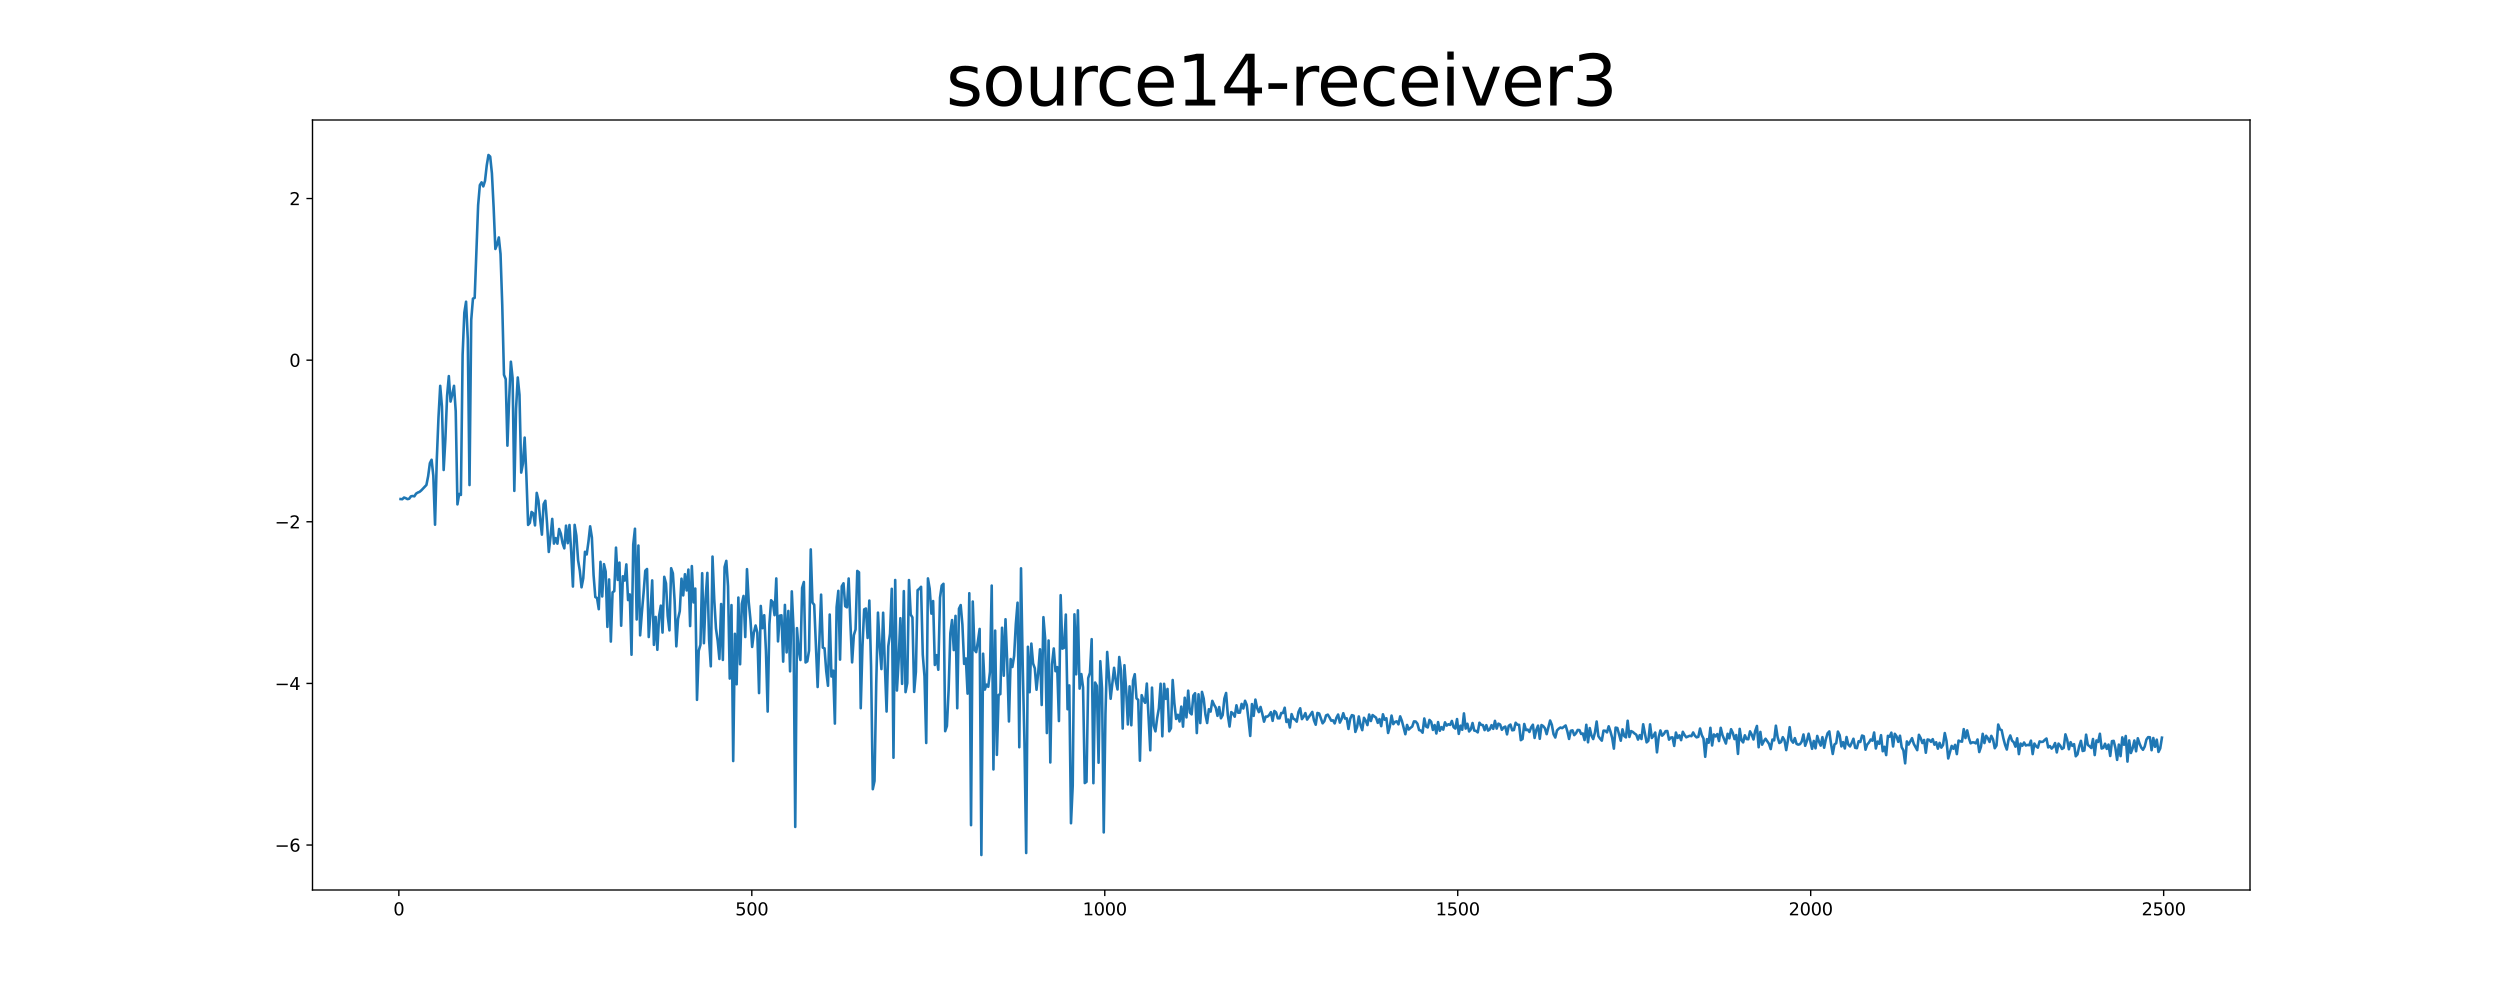 <?xml version="1.0" encoding="utf-8" standalone="no"?>
<!DOCTYPE svg PUBLIC "-//W3C//DTD SVG 1.1//EN"
  "http://www.w3.org/Graphics/SVG/1.1/DTD/svg11.dtd">
<svg xmlns:xlink="http://www.w3.org/1999/xlink" width="1440pt" height="576pt" viewBox="0 0 1440 576" xmlns="http://www.w3.org/2000/svg" version="1.1">
 <defs>
  <style type="text/css">*{stroke-linejoin: round; stroke-linecap: butt}</style>
 </defs>
 <g id="figure_1">
  <g id="patch_1">
   <path d="M 0 576 
L 1440 576 
L 1440 0 
L 0 0 
z
" style="fill: #ffffff"/>
  </g>
  <g id="axes_1">
   <g id="patch_2">
    <path d="M 180 512.64 
L 1296 512.64 
L 1296 69.12 
L 180 69.12 
z
" style="fill: #ffffff"/>
   </g>
   <g id="matplotlib.axis_1">
    <g id="xtick_1">
     <g id="line2d_1">
      <defs>
       <path id="m2e45e88a4b" d="M 0 0 
L 0 3.5 
" style="stroke: #000000; stroke-width: 0.8"/>
      </defs>
      <g>
       <use xlink:href="#m2e45e88a4b" x="229.735" y="512.64" style="stroke: #000000; stroke-width: 0.8"/>
      </g>
     </g>
     <g id="text_1">
      <!-- 0 -->
      <g transform="translate(226.553 527.238) scale(0.1 -0.1)">
       <defs>
        <path id="DejaVuSans-30" d="M 2034 4250 
Q 1547 4250 1301 3770 
Q 1056 3291 1056 2328 
Q 1056 1369 1301 889 
Q 1547 409 2034 409 
Q 2525 409 2770 889 
Q 3016 1369 3016 2328 
Q 3016 3291 2770 3770 
Q 2525 4250 2034 4250 
z
M 2034 4750 
Q 2819 4750 3233 4129 
Q 3647 3509 3647 2328 
Q 3647 1150 3233 529 
Q 2819 -91 2034 -91 
Q 1250 -91 836 529 
Q 422 1150 422 2328 
Q 422 3509 836 4129 
Q 1250 4750 2034 4750 
z
" transform="scale(0.016)"/>
       </defs>
       <use xlink:href="#DejaVuSans-30"/>
      </g>
     </g>
    </g>
    <g id="xtick_2">
     <g id="line2d_2">
      <g>
       <use xlink:href="#m2e45e88a4b" x="433.041" y="512.64" style="stroke: #000000; stroke-width: 0.8"/>
      </g>
     </g>
     <g id="text_2">
      <!-- 500 -->
      <g transform="translate(423.497 527.238) scale(0.1 -0.1)">
       <defs>
        <path id="DejaVuSans-35" d="M 691 4666 
L 3169 4666 
L 3169 4134 
L 1269 4134 
L 1269 2991 
Q 1406 3038 1543 3061 
Q 1681 3084 1819 3084 
Q 2600 3084 3056 2656 
Q 3513 2228 3513 1497 
Q 3513 744 3044 326 
Q 2575 -91 1722 -91 
Q 1428 -91 1123 -41 
Q 819 9 494 109 
L 494 744 
Q 775 591 1075 516 
Q 1375 441 1709 441 
Q 2250 441 2565 725 
Q 2881 1009 2881 1497 
Q 2881 1984 2565 2268 
Q 2250 2553 1709 2553 
Q 1456 2553 1204 2497 
Q 953 2441 691 2322 
L 691 4666 
z
" transform="scale(0.016)"/>
       </defs>
       <use xlink:href="#DejaVuSans-35"/>
       <use xlink:href="#DejaVuSans-30" x="63.623"/>
       <use xlink:href="#DejaVuSans-30" x="127.246"/>
      </g>
     </g>
    </g>
    <g id="xtick_3">
     <g id="line2d_3">
      <g>
       <use xlink:href="#m2e45e88a4b" x="636.347" y="512.64" style="stroke: #000000; stroke-width: 0.8"/>
      </g>
     </g>
     <g id="text_3">
      <!-- 1000 -->
      <g transform="translate(623.622 527.238) scale(0.1 -0.1)">
       <defs>
        <path id="DejaVuSans-31" d="M 794 531 
L 1825 531 
L 1825 4091 
L 703 3866 
L 703 4441 
L 1819 4666 
L 2450 4666 
L 2450 531 
L 3481 531 
L 3481 0 
L 794 0 
L 794 531 
z
" transform="scale(0.016)"/>
       </defs>
       <use xlink:href="#DejaVuSans-31"/>
       <use xlink:href="#DejaVuSans-30" x="63.623"/>
       <use xlink:href="#DejaVuSans-30" x="127.246"/>
       <use xlink:href="#DejaVuSans-30" x="190.869"/>
      </g>
     </g>
    </g>
    <g id="xtick_4">
     <g id="line2d_4">
      <g>
       <use xlink:href="#m2e45e88a4b" x="839.653" y="512.64" style="stroke: #000000; stroke-width: 0.8"/>
      </g>
     </g>
     <g id="text_4">
      <!-- 1500 -->
      <g transform="translate(826.928 527.238) scale(0.1 -0.1)">
       <use xlink:href="#DejaVuSans-31"/>
       <use xlink:href="#DejaVuSans-35" x="63.623"/>
       <use xlink:href="#DejaVuSans-30" x="127.246"/>
       <use xlink:href="#DejaVuSans-30" x="190.869"/>
      </g>
     </g>
    </g>
    <g id="xtick_5">
     <g id="line2d_5">
      <g>
       <use xlink:href="#m2e45e88a4b" x="1042.959" y="512.64" style="stroke: #000000; stroke-width: 0.8"/>
      </g>
     </g>
     <g id="text_5">
      <!-- 2000 -->
      <g transform="translate(1030.234 527.238) scale(0.1 -0.1)">
       <defs>
        <path id="DejaVuSans-32" d="M 1228 531 
L 3431 531 
L 3431 0 
L 469 0 
L 469 531 
Q 828 903 1448 1529 
Q 2069 2156 2228 2338 
Q 2531 2678 2651 2914 
Q 2772 3150 2772 3378 
Q 2772 3750 2511 3984 
Q 2250 4219 1831 4219 
Q 1534 4219 1204 4116 
Q 875 4013 500 3803 
L 500 4441 
Q 881 4594 1212 4672 
Q 1544 4750 1819 4750 
Q 2544 4750 2975 4387 
Q 3406 4025 3406 3419 
Q 3406 3131 3298 2873 
Q 3191 2616 2906 2266 
Q 2828 2175 2409 1742 
Q 1991 1309 1228 531 
z
" transform="scale(0.016)"/>
       </defs>
       <use xlink:href="#DejaVuSans-32"/>
       <use xlink:href="#DejaVuSans-30" x="63.623"/>
       <use xlink:href="#DejaVuSans-30" x="127.246"/>
       <use xlink:href="#DejaVuSans-30" x="190.869"/>
      </g>
     </g>
    </g>
    <g id="xtick_6">
     <g id="line2d_6">
      <g>
       <use xlink:href="#m2e45e88a4b" x="1246.265" y="512.64" style="stroke: #000000; stroke-width: 0.8"/>
      </g>
     </g>
     <g id="text_6">
      <!-- 2500 -->
      <g transform="translate(1233.54 527.238) scale(0.1 -0.1)">
       <use xlink:href="#DejaVuSans-32"/>
       <use xlink:href="#DejaVuSans-35" x="63.623"/>
       <use xlink:href="#DejaVuSans-30" x="127.246"/>
       <use xlink:href="#DejaVuSans-30" x="190.869"/>
      </g>
     </g>
    </g>
   </g>
   <g id="matplotlib.axis_2">
    <g id="ytick_1">
     <g id="line2d_7">
      <defs>
       <path id="mcfb6fd1623" d="M 0 0 
L -3.5 0 
" style="stroke: #000000; stroke-width: 0.8"/>
      </defs>
      <g>
       <use xlink:href="#mcfb6fd1623" x="180" y="486.742" style="stroke: #000000; stroke-width: 0.8"/>
      </g>
     </g>
     <g id="text_7">
      <!-- −6 -->
      <g transform="translate(158.258 490.541) scale(0.1 -0.1)">
       <defs>
        <path id="DejaVuSans-2212" d="M 678 2272 
L 4684 2272 
L 4684 1741 
L 678 1741 
L 678 2272 
z
" transform="scale(0.016)"/>
        <path id="DejaVuSans-36" d="M 2113 2584 
Q 1688 2584 1439 2293 
Q 1191 2003 1191 1497 
Q 1191 994 1439 701 
Q 1688 409 2113 409 
Q 2538 409 2786 701 
Q 3034 994 3034 1497 
Q 3034 2003 2786 2293 
Q 2538 2584 2113 2584 
z
M 3366 4563 
L 3366 3988 
Q 3128 4100 2886 4159 
Q 2644 4219 2406 4219 
Q 1781 4219 1451 3797 
Q 1122 3375 1075 2522 
Q 1259 2794 1537 2939 
Q 1816 3084 2150 3084 
Q 2853 3084 3261 2657 
Q 3669 2231 3669 1497 
Q 3669 778 3244 343 
Q 2819 -91 2113 -91 
Q 1303 -91 875 529 
Q 447 1150 447 2328 
Q 447 3434 972 4092 
Q 1497 4750 2381 4750 
Q 2619 4750 2861 4703 
Q 3103 4656 3366 4563 
z
" transform="scale(0.016)"/>
       </defs>
       <use xlink:href="#DejaVuSans-2212"/>
       <use xlink:href="#DejaVuSans-36" x="83.789"/>
      </g>
     </g>
    </g>
    <g id="ytick_2">
     <g id="line2d_8">
      <g>
       <use xlink:href="#mcfb6fd1623" x="180" y="393.645" style="stroke: #000000; stroke-width: 0.8"/>
      </g>
     </g>
     <g id="text_8">
      <!-- −4 -->
      <g transform="translate(158.258 397.444) scale(0.1 -0.1)">
       <defs>
        <path id="DejaVuSans-34" d="M 2419 4116 
L 825 1625 
L 2419 1625 
L 2419 4116 
z
M 2253 4666 
L 3047 4666 
L 3047 1625 
L 3713 1625 
L 3713 1100 
L 3047 1100 
L 3047 0 
L 2419 0 
L 2419 1100 
L 313 1100 
L 313 1709 
L 2253 4666 
z
" transform="scale(0.016)"/>
       </defs>
       <use xlink:href="#DejaVuSans-2212"/>
       <use xlink:href="#DejaVuSans-34" x="83.789"/>
      </g>
     </g>
    </g>
    <g id="ytick_3">
     <g id="line2d_9">
      <g>
       <use xlink:href="#mcfb6fd1623" x="180" y="300.549" style="stroke: #000000; stroke-width: 0.8"/>
      </g>
     </g>
     <g id="text_9">
      <!-- −2 -->
      <g transform="translate(158.258 304.348) scale(0.1 -0.1)">
       <use xlink:href="#DejaVuSans-2212"/>
       <use xlink:href="#DejaVuSans-32" x="83.789"/>
      </g>
     </g>
    </g>
    <g id="ytick_4">
     <g id="line2d_10">
      <g>
       <use xlink:href="#mcfb6fd1623" x="180" y="207.452" style="stroke: #000000; stroke-width: 0.8"/>
      </g>
     </g>
     <g id="text_10">
      <!-- 0 -->
      <g transform="translate(166.637 211.251) scale(0.1 -0.1)">
       <use xlink:href="#DejaVuSans-30"/>
      </g>
     </g>
    </g>
    <g id="ytick_5">
     <g id="line2d_11">
      <g>
       <use xlink:href="#mcfb6fd1623" x="180" y="114.356" style="stroke: #000000; stroke-width: 0.8"/>
      </g>
     </g>
     <g id="text_11">
      <!-- 2 -->
      <g transform="translate(166.637 118.155) scale(0.1 -0.1)">
       <use xlink:href="#DejaVuSans-32"/>
      </g>
     </g>
    </g>
   </g>
   <g id="line2d_12">
    <path d="M 230.727 287.447 
L 231.72 287.544 
L 232.713 286.585 
L 233.705 286.938 
L 234.698 287.496 
L 235.691 287.262 
L 236.684 285.883 
L 237.676 285.693 
L 238.669 285.882 
L 239.662 284.323 
L 240.654 283.71 
L 241.647 283.318 
L 242.64 282.494 
L 245.618 279.342 
L 246.611 274.304 
L 247.603 266.81 
L 248.596 264.823 
L 249.589 274.008 
L 250.581 302.221 
L 251.574 265.009 
L 252.567 240.461 
L 253.56 222.253 
L 254.552 234.098 
L 255.545 270.707 
L 256.538 252.909 
L 257.53 227.907 
L 258.523 216.633 
L 259.516 231.29 
L 260.508 227.236 
L 261.501 222.243 
L 262.494 236.892 
L 263.487 290.515 
L 264.479 284.497 
L 265.472 285.08 
L 266.465 204.415 
L 267.457 180.071 
L 268.45 173.787 
L 269.443 195.246 
L 270.436 279.382 
L 271.428 184.305 
L 272.421 171.994 
L 273.414 171.55 
L 275.399 118.234 
L 276.392 106.62 
L 277.384 105.034 
L 278.377 107.359 
L 279.37 104.136 
L 280.363 95.285 
L 281.355 89.28 
L 282.348 90.206 
L 283.341 99.842 
L 284.333 119.461 
L 285.326 143.401 
L 286.319 140.883 
L 287.312 136.769 
L 288.304 146.31 
L 289.297 175.761 
L 290.29 215.911 
L 291.282 218.36 
L 292.275 256.698 
L 293.268 229.944 
L 294.26 208.35 
L 295.253 217.838 
L 296.246 282.748 
L 297.239 235.531 
L 298.231 217.434 
L 299.224 227.488 
L 300.217 272.211 
L 301.209 267.055 
L 302.202 252.058 
L 303.195 273.882 
L 304.188 302.343 
L 305.18 301.161 
L 306.173 294.898 
L 307.166 295.7 
L 308.158 302.628 
L 309.151 283.904 
L 310.144 288.327 
L 311.136 299.143 
L 312.129 307.949 
L 313.122 290.398 
L 314.115 288.442 
L 315.107 301.621 
L 316.1 317.911 
L 317.093 309.272 
L 318.085 298.887 
L 319.078 313.114 
L 320.071 309.936 
L 321.064 313.157 
L 322.056 304.695 
L 323.049 307.403 
L 324.042 312.887 
L 325.034 315.853 
L 326.027 302.778 
L 327.02 312.87 
L 328.012 302.402 
L 329.005 317.553 
L 329.998 337.845 
L 330.991 302.328 
L 331.983 308.527 
L 332.976 322.732 
L 333.969 328.737 
L 334.961 338.292 
L 335.954 333.103 
L 336.947 317.836 
L 337.94 319.361 
L 338.932 312.14 
L 339.925 303.163 
L 340.918 309.547 
L 341.91 331.345 
L 342.903 343.896 
L 343.896 344.475 
L 344.888 350.889 
L 345.881 323.612 
L 346.874 343.561 
L 347.867 324.941 
L 348.859 329.233 
L 349.852 361.077 
L 350.845 333.759 
L 351.837 369.536 
L 352.83 341.184 
L 353.823 340.485 
L 354.816 315.438 
L 355.808 334.028 
L 356.801 324.053 
L 357.794 360.402 
L 358.786 331.938 
L 359.779 334.42 
L 360.772 325.096 
L 361.764 345.642 
L 362.757 342.377 
L 363.75 377.125 
L 364.743 313.654 
L 365.735 304.549 
L 366.728 356.828 
L 367.721 314.226 
L 368.713 365.961 
L 369.706 352.927 
L 370.699 341.564 
L 371.692 328.721 
L 372.684 327.743 
L 373.677 366.926 
L 374.67 353.147 
L 375.662 334.313 
L 376.655 371.43 
L 377.648 355.357 
L 378.64 374.28 
L 379.633 354.797 
L 380.626 348.843 
L 381.619 364.358 
L 382.611 332.248 
L 383.604 336.003 
L 384.597 354.755 
L 385.589 363.103 
L 386.582 327.295 
L 387.575 330.207 
L 388.568 345.803 
L 389.56 372.287 
L 390.553 356.471 
L 391.546 352.043 
L 392.538 333.335 
L 393.531 342.959 
L 394.524 330.752 
L 395.516 340.091 
L 396.509 328.079 
L 397.502 360.603 
L 398.495 326.066 
L 399.487 346.989 
L 400.48 339.017 
L 401.473 403.112 
L 402.465 374.876 
L 403.458 371.377 
L 404.451 330.171 
L 405.444 370.482 
L 406.436 344.74 
L 407.429 329.987 
L 408.422 368.275 
L 409.414 383.797 
L 410.407 320.591 
L 411.4 345.209 
L 412.392 361.954 
L 413.385 369.135 
L 414.378 379.556 
L 415.371 347.915 
L 416.363 380.118 
L 417.356 326.625 
L 418.349 323.062 
L 419.341 337.664 
L 420.334 390.852 
L 421.327 348.539 
L 422.32 438.354 
L 423.312 365.074 
L 424.305 394.146 
L 425.298 344.195 
L 426.29 382.611 
L 427.283 347.88 
L 428.276 343.263 
L 429.268 366.93 
L 430.261 327.837 
L 431.254 346.553 
L 432.247 356.838 
L 433.239 372.625 
L 434.232 364.349 
L 435.225 360.284 
L 436.217 364.395 
L 437.21 399.213 
L 438.203 349.03 
L 439.196 361.821 
L 440.188 354.374 
L 441.181 374.896 
L 442.174 409.859 
L 443.166 359.628 
L 444.159 345.725 
L 445.152 346.9 
L 446.144 354.34 
L 447.137 333.181 
L 448.13 369.445 
L 449.123 354.642 
L 450.115 354.404 
L 451.108 381.099 
L 452.101 348.431 
L 453.093 375.785 
L 454.086 351.91 
L 455.079 386.688 
L 456.072 340.636 
L 457.064 361.983 
L 458.057 476.311 
L 459.05 361.791 
L 460.042 374.647 
L 461.035 380.176 
L 462.028 338.624 
L 463.02 335.235 
L 464.013 381.582 
L 465.006 380.919 
L 465.999 374.766 
L 466.991 316.46 
L 467.984 347.079 
L 468.977 348.361 
L 470.962 395.716 
L 472.948 342.515 
L 473.94 373.026 
L 474.933 373.456 
L 475.926 386.748 
L 476.918 394.993 
L 477.911 353.971 
L 478.904 389.661 
L 479.896 386.282 
L 480.889 416.781 
L 481.882 349.712 
L 482.875 340.332 
L 483.867 379.936 
L 484.86 337.704 
L 485.853 335.989 
L 486.845 349.159 
L 487.838 349.823 
L 488.831 333.215 
L 489.824 358.912 
L 490.816 381.524 
L 491.809 365.894 
L 492.802 362.575 
L 493.794 328.858 
L 494.787 329.649 
L 495.78 407.926 
L 496.772 372.478 
L 497.765 351.017 
L 498.758 350.503 
L 499.751 367.464 
L 500.743 345.927 
L 501.736 384.062 
L 502.729 454.568 
L 503.721 449.822 
L 504.714 393.51 
L 505.707 352.877 
L 506.7 372.332 
L 507.692 385.385 
L 508.685 352.931 
L 509.678 383.154 
L 510.67 409.835 
L 511.663 372.18 
L 512.656 364.938 
L 513.648 339.157 
L 514.641 436.457 
L 515.634 334.085 
L 516.627 397.74 
L 517.619 380.139 
L 518.612 356.096 
L 519.605 393.904 
L 520.597 340.485 
L 521.59 398.667 
L 522.583 393.43 
L 523.576 334.116 
L 524.568 354.005 
L 525.561 355.639 
L 526.554 398.548 
L 527.546 387.008 
L 528.539 339.959 
L 529.532 339.13 
L 530.524 338.003 
L 531.517 377.122 
L 532.51 389.595 
L 533.503 427.957 
L 534.495 333.164 
L 535.488 339.068 
L 536.481 353.45 
L 537.473 346.219 
L 538.466 383.009 
L 539.459 377.36 
L 540.452 385.77 
L 541.444 344.273 
L 542.437 337.295 
L 543.43 336.272 
L 544.422 421.152 
L 545.415 418.206 
L 546.408 397.312 
L 547.4 364.725 
L 548.393 357.156 
L 549.386 374.444 
L 550.379 354.75 
L 551.371 407.94 
L 552.364 350.636 
L 553.357 348.531 
L 554.349 359.861 
L 555.342 382.395 
L 556.335 379.26 
L 557.328 399.529 
L 558.32 341.698 
L 559.313 475.291 
L 560.306 346.483 
L 561.298 374.277 
L 562.291 375.621 
L 563.284 369.337 
L 564.276 362.266 
L 565.269 492.48 
L 566.262 376.528 
L 567.255 397.214 
L 568.247 394.344 
L 569.24 395.576 
L 570.233 386.945 
L 571.225 337.296 
L 572.218 443.192 
L 573.211 363.241 
L 574.204 434.799 
L 575.196 400.272 
L 576.189 399.806 
L 577.182 361.589 
L 578.174 389.209 
L 579.167 356.693 
L 580.16 381.491 
L 581.152 415.562 
L 582.145 379.617 
L 583.138 384.178 
L 584.131 377.823 
L 585.123 359.313 
L 586.116 347.146 
L 587.109 430.404 
L 588.101 327.359 
L 589.094 384.112 
L 590.087 427.663 
L 591.08 491.332 
L 592.072 372.544 
L 593.065 398.702 
L 594.058 370.709 
L 595.05 382.139 
L 596.043 384.934 
L 597.036 397.285 
L 598.028 387.127 
L 599.021 373.997 
L 600.014 406.067 
L 601.007 355.493 
L 601.999 367.784 
L 602.992 422.226 
L 603.985 368.932 
L 604.977 439.174 
L 605.97 382.586 
L 606.963 373.517 
L 607.956 386.602 
L 608.948 384.261 
L 609.941 415.324 
L 610.934 342.825 
L 611.926 373.612 
L 612.919 373.098 
L 613.912 353.991 
L 614.904 408.517 
L 615.897 394.817 
L 616.89 474.183 
L 617.883 452.656 
L 618.875 353.848 
L 619.868 388.41 
L 620.861 351.559 
L 621.853 396.631 
L 622.846 388.279 
L 623.839 396.005 
L 624.832 451.037 
L 625.824 450.316 
L 626.817 390.581 
L 627.81 387.554 
L 628.802 368.164 
L 629.795 451.119 
L 630.788 393.15 
L 631.78 395.05 
L 632.773 439.331 
L 633.766 380.858 
L 634.759 396.592 
L 635.751 479.466 
L 636.744 411.06 
L 637.737 375.532 
L 639.722 402.482 
L 641.708 384.663 
L 642.7 392.271 
L 643.693 397.134 
L 644.686 378.442 
L 645.678 386.232 
L 646.671 419.644 
L 647.664 383.165 
L 648.656 397.159 
L 649.649 417.291 
L 650.642 395.335 
L 651.635 417.753 
L 652.627 391.984 
L 653.62 388.347 
L 654.613 402.241 
L 655.605 403.131 
L 656.598 438.148 
L 657.591 400.414 
L 658.584 403.19 
L 659.576 404.823 
L 660.569 393.739 
L 662.554 432.176 
L 663.547 396.075 
L 664.54 417.992 
L 665.532 421.259 
L 666.525 413.597 
L 667.518 407.88 
L 668.511 393.826 
L 669.503 424.102 
L 670.496 393.878 
L 671.489 402.531 
L 672.481 396.821 
L 673.474 421.255 
L 674.467 419.48 
L 675.46 391.694 
L 676.452 405.124 
L 677.445 414.106 
L 678.438 411.72 
L 679.43 415.572 
L 680.423 407.012 
L 681.416 418.536 
L 682.408 401.894 
L 683.401 413.221 
L 684.394 397.817 
L 685.387 410.493 
L 686.379 411.47 
L 687.372 400.633 
L 688.365 399.292 
L 689.357 422.238 
L 690.35 399.914 
L 691.343 416.483 
L 692.336 398.539 
L 693.328 402.363 
L 694.321 411.561 
L 695.314 416.445 
L 696.306 408.516 
L 697.299 409.88 
L 698.292 403.704 
L 699.284 405.921 
L 700.277 407.594 
L 701.27 412.328 
L 702.263 407.261 
L 703.255 413.725 
L 704.248 411.904 
L 705.241 402.358 
L 706.233 399.158 
L 707.226 411.931 
L 708.219 418.487 
L 709.212 410.168 
L 710.204 410.981 
L 711.197 412.808 
L 712.19 406.251 
L 713.182 410.526 
L 714.175 410.484 
L 715.168 405.457 
L 716.16 408.091 
L 717.153 403.649 
L 718.146 406.114 
L 719.139 414.455 
L 720.131 423.894 
L 721.124 405.559 
L 722.117 412.333 
L 723.109 402.966 
L 724.102 407.847 
L 725.095 410.175 
L 726.088 407.207 
L 727.08 411.108 
L 728.073 415.676 
L 729.066 412.755 
L 730.058 412.773 
L 731.051 411.848 
L 732.044 410.217 
L 733.036 415.208 
L 734.029 409.53 
L 735.022 410.345 
L 736.015 413.74 
L 737.007 413.757 
L 738 410.682 
L 738.993 410.721 
L 739.985 407.651 
L 740.978 415.852 
L 741.971 414.454 
L 742.964 419.03 
L 743.956 411.334 
L 744.949 413.949 
L 745.942 414.454 
L 746.934 415.665 
L 747.927 410.127 
L 748.92 407.978 
L 749.912 414.201 
L 750.905 412.818 
L 751.898 410.751 
L 752.891 414.483 
L 755.869 410.072 
L 756.861 414.956 
L 757.854 417.432 
L 758.847 410.659 
L 759.84 410.99 
L 761.825 416.628 
L 762.818 415.407 
L 763.81 412.082 
L 764.803 411.626 
L 765.796 413.231 
L 766.788 415.121 
L 767.781 414.89 
L 768.774 416.679 
L 769.767 413.461 
L 770.759 411.58 
L 771.752 416.22 
L 772.745 414.158 
L 773.737 410.81 
L 774.73 413.907 
L 775.723 413.74 
L 776.716 419.876 
L 777.708 413.995 
L 778.701 411.913 
L 779.694 412.253 
L 780.686 421.583 
L 781.679 418.739 
L 782.672 412.67 
L 783.664 417.652 
L 784.657 420.567 
L 785.65 413.467 
L 786.643 415.046 
L 787.635 417.653 
L 788.628 411.574 
L 789.621 415.301 
L 790.613 411.887 
L 792.599 413.391 
L 793.592 416.357 
L 794.584 414.192 
L 795.577 418.261 
L 796.57 411.424 
L 797.562 414.571 
L 798.555 413.734 
L 799.548 422.188 
L 800.54 418.428 
L 801.533 412.173 
L 802.526 417.096 
L 803.519 415.821 
L 804.511 415.487 
L 805.504 417.217 
L 806.497 412.624 
L 807.489 415.232 
L 809.475 422.903 
L 810.468 417.568 
L 811.46 420.19 
L 812.453 419.243 
L 813.446 418.482 
L 814.438 415.526 
L 815.431 415.595 
L 816.424 416.832 
L 817.416 420.53 
L 818.409 420.806 
L 819.402 422.027 
L 820.395 413.848 
L 821.387 418.441 
L 822.38 419.015 
L 823.373 414.689 
L 824.365 415.75 
L 825.358 420.428 
L 826.351 417.635 
L 827.344 422.485 
L 828.336 415.919 
L 829.329 420.933 
L 830.322 418.829 
L 831.314 420.269 
L 832.307 416.069 
L 833.3 417.934 
L 834.292 417.175 
L 835.285 417.539 
L 836.278 415.27 
L 837.271 418.852 
L 838.263 419.64 
L 839.256 414.185 
L 840.249 422.712 
L 841.241 417.98 
L 842.234 420.341 
L 843.227 410.917 
L 844.22 419.661 
L 845.212 416.892 
L 846.205 421.313 
L 847.198 420.123 
L 848.19 416.454 
L 849.183 420.802 
L 850.176 421.012 
L 851.168 421.85 
L 852.161 416.292 
L 853.154 417.528 
L 854.147 417.651 
L 855.139 420.549 
L 856.132 417.681 
L 857.125 420.812 
L 858.117 420.166 
L 859.11 417.699 
L 860.103 419.824 
L 861.096 415.218 
L 862.088 419.671 
L 863.081 416.811 
L 864.074 417.313 
L 865.066 420.355 
L 866.059 419.03 
L 867.052 418.52 
L 868.044 422.992 
L 869.037 418.075 
L 870.03 417.347 
L 871.023 420.651 
L 872.015 420.493 
L 873.008 416.308 
L 874.001 417.414 
L 874.993 417.512 
L 875.986 426.33 
L 876.979 425.637 
L 877.972 417.022 
L 878.964 420.551 
L 879.957 420.241 
L 880.95 421.602 
L 881.942 418.938 
L 882.935 417.444 
L 883.928 425.052 
L 884.92 420.378 
L 885.913 417.972 
L 886.906 425.53 
L 887.899 417.624 
L 888.891 418.225 
L 889.884 419.488 
L 890.877 422.869 
L 892.862 415.023 
L 893.855 417.489 
L 894.848 422.891 
L 895.84 424.805 
L 896.833 420.752 
L 897.826 419.724 
L 898.818 419.052 
L 899.811 419.407 
L 901.796 417.877 
L 902.789 421.2 
L 903.782 425.627 
L 904.775 420.918 
L 905.767 420.679 
L 906.76 423.441 
L 907.753 422.361 
L 908.745 420.447 
L 909.738 420.534 
L 910.731 422.754 
L 911.724 422.48 
L 912.716 426.266 
L 913.709 417.48 
L 914.702 427.566 
L 915.694 419.37 
L 916.687 423.707 
L 917.68 425.693 
L 918.672 422.017 
L 919.665 415.6 
L 920.658 424.004 
L 921.651 425.463 
L 922.643 426.614 
L 923.636 420.846 
L 924.629 420.917 
L 925.621 421.853 
L 926.614 418.355 
L 927.607 421.319 
L 928.6 424.986 
L 929.592 431.212 
L 930.585 419.116 
L 931.578 419.318 
L 933.563 426.649 
L 934.556 420.095 
L 935.548 423.966 
L 936.541 424.729 
L 937.534 415.144 
L 938.527 424.484 
L 939.519 421.1 
L 940.512 421.614 
L 941.505 422.502 
L 942.497 423.194 
L 943.49 425.995 
L 944.483 423.443 
L 945.476 425.686 
L 946.468 417.188 
L 948.454 427.604 
L 949.446 426.707 
L 950.439 417.24 
L 951.432 425.084 
L 952.424 423.798 
L 953.417 421.95 
L 954.41 433.349 
L 955.403 424.647 
L 956.395 420.728 
L 957.388 423.747 
L 958.381 422.779 
L 959.373 421.149 
L 960.366 421.057 
L 961.359 426.037 
L 962.352 424.843 
L 963.344 424.696 
L 964.337 429.644 
L 965.33 421.951 
L 966.322 425.027 
L 967.315 423.55 
L 968.308 426.333 
L 969.3 421.518 
L 970.293 423.342 
L 971.286 424.686 
L 973.271 423.797 
L 974.264 424.023 
L 975.257 421.907 
L 976.249 423.77 
L 977.242 424.718 
L 978.235 424.41 
L 979.228 419.641 
L 980.22 423.409 
L 981.213 425.396 
L 982.206 435.905 
L 983.198 425.756 
L 984.191 427.82 
L 985.184 419.22 
L 986.176 429.383 
L 987.169 423.044 
L 988.162 424.178 
L 989.155 422.826 
L 990.147 426.86 
L 991.14 419.219 
L 992.133 423.396 
L 994.118 428.267 
L 995.111 422.668 
L 996.104 425.279 
L 997.096 420.038 
L 998.089 422.13 
L 999.082 425.72 
L 1000.074 423.389 
L 1001.067 434.237 
L 1002.06 419.838 
L 1003.052 426.334 
L 1004.045 427.616 
L 1005.038 423.537 
L 1006.031 425.684 
L 1007.023 425.807 
L 1008.016 421.269 
L 1009.009 423.13 
L 1010.001 425.937 
L 1010.994 421.056 
L 1011.987 418.153 
L 1012.98 430.421 
L 1013.972 421.581 
L 1014.965 428.925 
L 1015.958 426.938 
L 1016.95 425.51 
L 1018.936 428.434 
L 1019.928 431.469 
L 1020.921 425.984 
L 1021.914 426.445 
L 1022.907 418.005 
L 1023.899 424.533 
L 1024.892 427.969 
L 1025.885 427.415 
L 1026.877 424.613 
L 1027.87 426.388 
L 1028.863 432.054 
L 1029.856 426.254 
L 1030.848 418.857 
L 1031.841 426.464 
L 1032.834 427.768 
L 1033.826 425.17 
L 1034.819 428.467 
L 1035.812 428.923 
L 1036.804 428.63 
L 1037.797 427.131 
L 1038.79 423.055 
L 1039.783 429.565 
L 1040.775 426.738 
L 1041.768 422.612 
L 1043.753 431.313 
L 1044.746 426.772 
L 1045.739 431.033 
L 1046.732 423.897 
L 1047.724 427.196 
L 1048.717 429.472 
L 1049.71 424.606 
L 1050.702 430.687 
L 1051.695 425.769 
L 1052.688 422.391 
L 1053.68 421.299 
L 1054.673 428.491 
L 1055.666 434.282 
L 1056.659 428.789 
L 1057.651 428.09 
L 1058.644 421.405 
L 1059.637 423.465 
L 1060.629 429.933 
L 1061.622 427.453 
L 1062.615 431.097 
L 1063.608 424.523 
L 1064.6 428.83 
L 1065.593 429.939 
L 1066.586 427.885 
L 1067.578 425.53 
L 1068.571 430.715 
L 1069.564 430.942 
L 1070.556 426.968 
L 1071.549 427.362 
L 1072.542 423.67 
L 1073.535 424.079 
L 1074.527 431.822 
L 1075.52 428.848 
L 1076.513 427.716 
L 1077.505 425.956 
L 1078.498 426.653 
L 1079.491 421.919 
L 1080.484 431.12 
L 1081.476 427.156 
L 1082.469 428.436 
L 1083.462 423.469 
L 1084.454 432.716 
L 1085.447 430.155 
L 1086.44 434.92 
L 1087.432 423.842 
L 1088.425 424.358 
L 1089.418 422.005 
L 1090.411 429.967 
L 1091.403 422.673 
L 1092.396 424.095 
L 1093.389 427.289 
L 1094.381 423.778 
L 1095.374 430.424 
L 1096.367 432.202 
L 1097.36 439.683 
L 1098.352 427.063 
L 1099.345 428.867 
L 1101.33 425.196 
L 1102.323 428.43 
L 1104.308 432.074 
L 1105.301 423.249 
L 1106.294 425.126 
L 1107.287 427.982 
L 1108.279 426.222 
L 1109.272 433.579 
L 1110.265 425.946 
L 1111.257 426.183 
L 1112.25 427.3 
L 1113.243 425.753 
L 1114.236 428.936 
L 1115.228 427.544 
L 1116.221 431.237 
L 1117.214 427.894 
L 1118.206 430.624 
L 1119.199 429.075 
L 1120.192 422.241 
L 1121.184 426.802 
L 1122.177 436.859 
L 1124.163 429.642 
L 1125.155 431.269 
L 1126.148 429.043 
L 1127.141 434.361 
L 1128.133 426.586 
L 1129.126 427.008 
L 1130.119 427.196 
L 1131.112 419.981 
L 1132.104 425.116 
L 1133.097 420.709 
L 1134.09 425.171 
L 1135.082 428.139 
L 1136.075 427.606 
L 1137.068 427.642 
L 1138.06 428.18 
L 1139.053 425.936 
L 1140.046 433.172 
L 1141.039 430.144 
L 1142.031 422.684 
L 1143.024 428.003 
L 1144.017 423.791 
L 1145.009 425.219 
L 1146.002 427.349 
L 1146.995 423.857 
L 1147.988 425.896 
L 1148.98 430.974 
L 1149.973 429.412 
L 1150.966 417.34 
L 1151.958 420.127 
L 1152.951 420.554 
L 1153.944 425.302 
L 1154.936 429.061 
L 1155.929 431.73 
L 1156.922 426.018 
L 1157.915 423.64 
L 1158.907 426.591 
L 1159.9 427.526 
L 1160.893 430.06 
L 1161.885 425.254 
L 1162.878 434.368 
L 1163.871 428.299 
L 1164.864 429.548 
L 1165.856 427.693 
L 1166.849 429.394 
L 1167.842 429.085 
L 1168.834 429.237 
L 1169.827 426.624 
L 1170.82 434.358 
L 1171.812 428.298 
L 1172.805 429.854 
L 1173.798 430.647 
L 1174.791 427.06 
L 1175.783 427.344 
L 1176.776 427.246 
L 1177.769 426.188 
L 1178.761 425.399 
L 1179.754 430.506 
L 1180.747 429.731 
L 1181.74 431.182 
L 1182.732 430.123 
L 1183.725 428.002 
L 1184.718 433.396 
L 1185.71 428.32 
L 1186.703 429.514 
L 1187.696 431.393 
L 1188.688 430.776 
L 1189.681 422.981 
L 1190.674 426.016 
L 1191.667 431.568 
L 1192.659 427.491 
L 1193.652 429.611 
L 1194.645 428.632 
L 1195.637 435.607 
L 1196.63 434.514 
L 1197.623 429.822 
L 1198.616 426.728 
L 1199.608 432.569 
L 1200.601 432.277 
L 1201.594 423.171 
L 1202.586 429.067 
L 1203.579 429.844 
L 1204.572 430.852 
L 1205.564 425.663 
L 1206.557 434.916 
L 1207.55 426.505 
L 1208.543 427.358 
L 1209.535 422.653 
L 1210.528 431.137 
L 1211.521 430.767 
L 1212.513 428.398 
L 1213.506 431.349 
L 1214.499 428.886 
L 1215.492 435.439 
L 1216.484 426.91 
L 1217.477 426.745 
L 1218.47 430.819 
L 1219.462 437.681 
L 1220.455 428.888 
L 1221.448 435.523 
L 1222.44 424.726 
L 1223.433 428.98 
L 1224.426 423.929 
L 1225.419 438.671 
L 1226.411 426.49 
L 1227.404 433.727 
L 1228.397 431.03 
L 1229.389 426.537 
L 1230.382 432.736 
L 1231.375 425.249 
L 1232.368 428.273 
L 1233.36 430.623 
L 1234.353 431.868 
L 1235.346 430.029 
L 1236.338 425.987 
L 1237.331 424.603 
L 1238.324 424.654 
L 1239.316 432.124 
L 1240.309 425.096 
L 1241.302 430.142 
L 1242.295 426.049 
L 1243.287 433.107 
L 1244.28 431.087 
L 1245.273 424.897 
L 1245.273 424.897 
" clip-path="url(#pcdcf3b5aa9)" style="fill: none; stroke: #1f77b4; stroke-width: 1.5; stroke-linecap: square"/>
   </g>
   <g id="patch_3">
    <path d="M 180 512.64 
L 180 69.12 
" style="fill: none; stroke: #000000; stroke-width: 0.8; stroke-linejoin: miter; stroke-linecap: square"/>
   </g>
   <g id="patch_4">
    <path d="M 1296 512.64 
L 1296 69.12 
" style="fill: none; stroke: #000000; stroke-width: 0.8; stroke-linejoin: miter; stroke-linecap: square"/>
   </g>
   <g id="patch_5">
    <path d="M 180 512.64 
L 1296 512.64 
" style="fill: none; stroke: #000000; stroke-width: 0.8; stroke-linejoin: miter; stroke-linecap: square"/>
   </g>
   <g id="patch_6">
    <path d="M 180 69.12 
L 1296 69.12 
" style="fill: none; stroke: #000000; stroke-width: 0.8; stroke-linejoin: miter; stroke-linecap: square"/>
   </g>
   <g id="text_12">
    <!-- source14-receiver3 -->
    <g transform="translate(544.9 60.801) scale(0.4 -0.4)">
     <defs>
      <path id="DejaVuSans-73" d="M 2834 3397 
L 2834 2853 
Q 2591 2978 2328 3040 
Q 2066 3103 1784 3103 
Q 1356 3103 1142 2972 
Q 928 2841 928 2578 
Q 928 2378 1081 2264 
Q 1234 2150 1697 2047 
L 1894 2003 
Q 2506 1872 2764 1633 
Q 3022 1394 3022 966 
Q 3022 478 2636 193 
Q 2250 -91 1575 -91 
Q 1294 -91 989 -36 
Q 684 19 347 128 
L 347 722 
Q 666 556 975 473 
Q 1284 391 1588 391 
Q 1994 391 2212 530 
Q 2431 669 2431 922 
Q 2431 1156 2273 1281 
Q 2116 1406 1581 1522 
L 1381 1569 
Q 847 1681 609 1914 
Q 372 2147 372 2553 
Q 372 3047 722 3315 
Q 1072 3584 1716 3584 
Q 2034 3584 2315 3537 
Q 2597 3491 2834 3397 
z
" transform="scale(0.016)"/>
      <path id="DejaVuSans-6f" d="M 1959 3097 
Q 1497 3097 1228 2736 
Q 959 2375 959 1747 
Q 959 1119 1226 758 
Q 1494 397 1959 397 
Q 2419 397 2687 759 
Q 2956 1122 2956 1747 
Q 2956 2369 2687 2733 
Q 2419 3097 1959 3097 
z
M 1959 3584 
Q 2709 3584 3137 3096 
Q 3566 2609 3566 1747 
Q 3566 888 3137 398 
Q 2709 -91 1959 -91 
Q 1206 -91 779 398 
Q 353 888 353 1747 
Q 353 2609 779 3096 
Q 1206 3584 1959 3584 
z
" transform="scale(0.016)"/>
      <path id="DejaVuSans-75" d="M 544 1381 
L 544 3500 
L 1119 3500 
L 1119 1403 
Q 1119 906 1312 657 
Q 1506 409 1894 409 
Q 2359 409 2629 706 
Q 2900 1003 2900 1516 
L 2900 3500 
L 3475 3500 
L 3475 0 
L 2900 0 
L 2900 538 
Q 2691 219 2414 64 
Q 2138 -91 1772 -91 
Q 1169 -91 856 284 
Q 544 659 544 1381 
z
M 1991 3584 
L 1991 3584 
z
" transform="scale(0.016)"/>
      <path id="DejaVuSans-72" d="M 2631 2963 
Q 2534 3019 2420 3045 
Q 2306 3072 2169 3072 
Q 1681 3072 1420 2755 
Q 1159 2438 1159 1844 
L 1159 0 
L 581 0 
L 581 3500 
L 1159 3500 
L 1159 2956 
Q 1341 3275 1631 3429 
Q 1922 3584 2338 3584 
Q 2397 3584 2469 3576 
Q 2541 3569 2628 3553 
L 2631 2963 
z
" transform="scale(0.016)"/>
      <path id="DejaVuSans-63" d="M 3122 3366 
L 3122 2828 
Q 2878 2963 2633 3030 
Q 2388 3097 2138 3097 
Q 1578 3097 1268 2742 
Q 959 2388 959 1747 
Q 959 1106 1268 751 
Q 1578 397 2138 397 
Q 2388 397 2633 464 
Q 2878 531 3122 666 
L 3122 134 
Q 2881 22 2623 -34 
Q 2366 -91 2075 -91 
Q 1284 -91 818 406 
Q 353 903 353 1747 
Q 353 2603 823 3093 
Q 1294 3584 2113 3584 
Q 2378 3584 2631 3529 
Q 2884 3475 3122 3366 
z
" transform="scale(0.016)"/>
      <path id="DejaVuSans-65" d="M 3597 1894 
L 3597 1613 
L 953 1613 
Q 991 1019 1311 708 
Q 1631 397 2203 397 
Q 2534 397 2845 478 
Q 3156 559 3463 722 
L 3463 178 
Q 3153 47 2828 -22 
Q 2503 -91 2169 -91 
Q 1331 -91 842 396 
Q 353 884 353 1716 
Q 353 2575 817 3079 
Q 1281 3584 2069 3584 
Q 2775 3584 3186 3129 
Q 3597 2675 3597 1894 
z
M 3022 2063 
Q 3016 2534 2758 2815 
Q 2500 3097 2075 3097 
Q 1594 3097 1305 2825 
Q 1016 2553 972 2059 
L 3022 2063 
z
" transform="scale(0.016)"/>
      <path id="DejaVuSans-2d" d="M 313 2009 
L 1997 2009 
L 1997 1497 
L 313 1497 
L 313 2009 
z
" transform="scale(0.016)"/>
      <path id="DejaVuSans-69" d="M 603 3500 
L 1178 3500 
L 1178 0 
L 603 0 
L 603 3500 
z
M 603 4863 
L 1178 4863 
L 1178 4134 
L 603 4134 
L 603 4863 
z
" transform="scale(0.016)"/>
      <path id="DejaVuSans-76" d="M 191 3500 
L 800 3500 
L 1894 563 
L 2988 3500 
L 3597 3500 
L 2284 0 
L 1503 0 
L 191 3500 
z
" transform="scale(0.016)"/>
      <path id="DejaVuSans-33" d="M 2597 2516 
Q 3050 2419 3304 2112 
Q 3559 1806 3559 1356 
Q 3559 666 3084 287 
Q 2609 -91 1734 -91 
Q 1441 -91 1130 -33 
Q 819 25 488 141 
L 488 750 
Q 750 597 1062 519 
Q 1375 441 1716 441 
Q 2309 441 2620 675 
Q 2931 909 2931 1356 
Q 2931 1769 2642 2001 
Q 2353 2234 1838 2234 
L 1294 2234 
L 1294 2753 
L 1863 2753 
Q 2328 2753 2575 2939 
Q 2822 3125 2822 3475 
Q 2822 3834 2567 4026 
Q 2313 4219 1838 4219 
Q 1578 4219 1281 4162 
Q 984 4106 628 3988 
L 628 4550 
Q 988 4650 1302 4700 
Q 1616 4750 1894 4750 
Q 2613 4750 3031 4423 
Q 3450 4097 3450 3541 
Q 3450 3153 3228 2886 
Q 3006 2619 2597 2516 
z
" transform="scale(0.016)"/>
     </defs>
     <use xlink:href="#DejaVuSans-73"/>
     <use xlink:href="#DejaVuSans-6f" x="52.1"/>
     <use xlink:href="#DejaVuSans-75" x="113.281"/>
     <use xlink:href="#DejaVuSans-72" x="176.66"/>
     <use xlink:href="#DejaVuSans-63" x="215.523"/>
     <use xlink:href="#DejaVuSans-65" x="270.504"/>
     <use xlink:href="#DejaVuSans-31" x="332.027"/>
     <use xlink:href="#DejaVuSans-34" x="395.65"/>
     <use xlink:href="#DejaVuSans-2d" x="459.273"/>
     <use xlink:href="#DejaVuSans-72" x="495.357"/>
     <use xlink:href="#DejaVuSans-65" x="534.221"/>
     <use xlink:href="#DejaVuSans-63" x="595.744"/>
     <use xlink:href="#DejaVuSans-65" x="650.725"/>
     <use xlink:href="#DejaVuSans-69" x="712.248"/>
     <use xlink:href="#DejaVuSans-76" x="740.031"/>
     <use xlink:href="#DejaVuSans-65" x="799.211"/>
     <use xlink:href="#DejaVuSans-72" x="860.734"/>
     <use xlink:href="#DejaVuSans-33" x="901.848"/>
    </g>
   </g>
  </g>
 </g>
 <defs>
  <clipPath id="pcdcf3b5aa9">
   <rect x="180" y="69.12" width="1116" height="443.52"/>
  </clipPath>
 </defs>
</svg>

